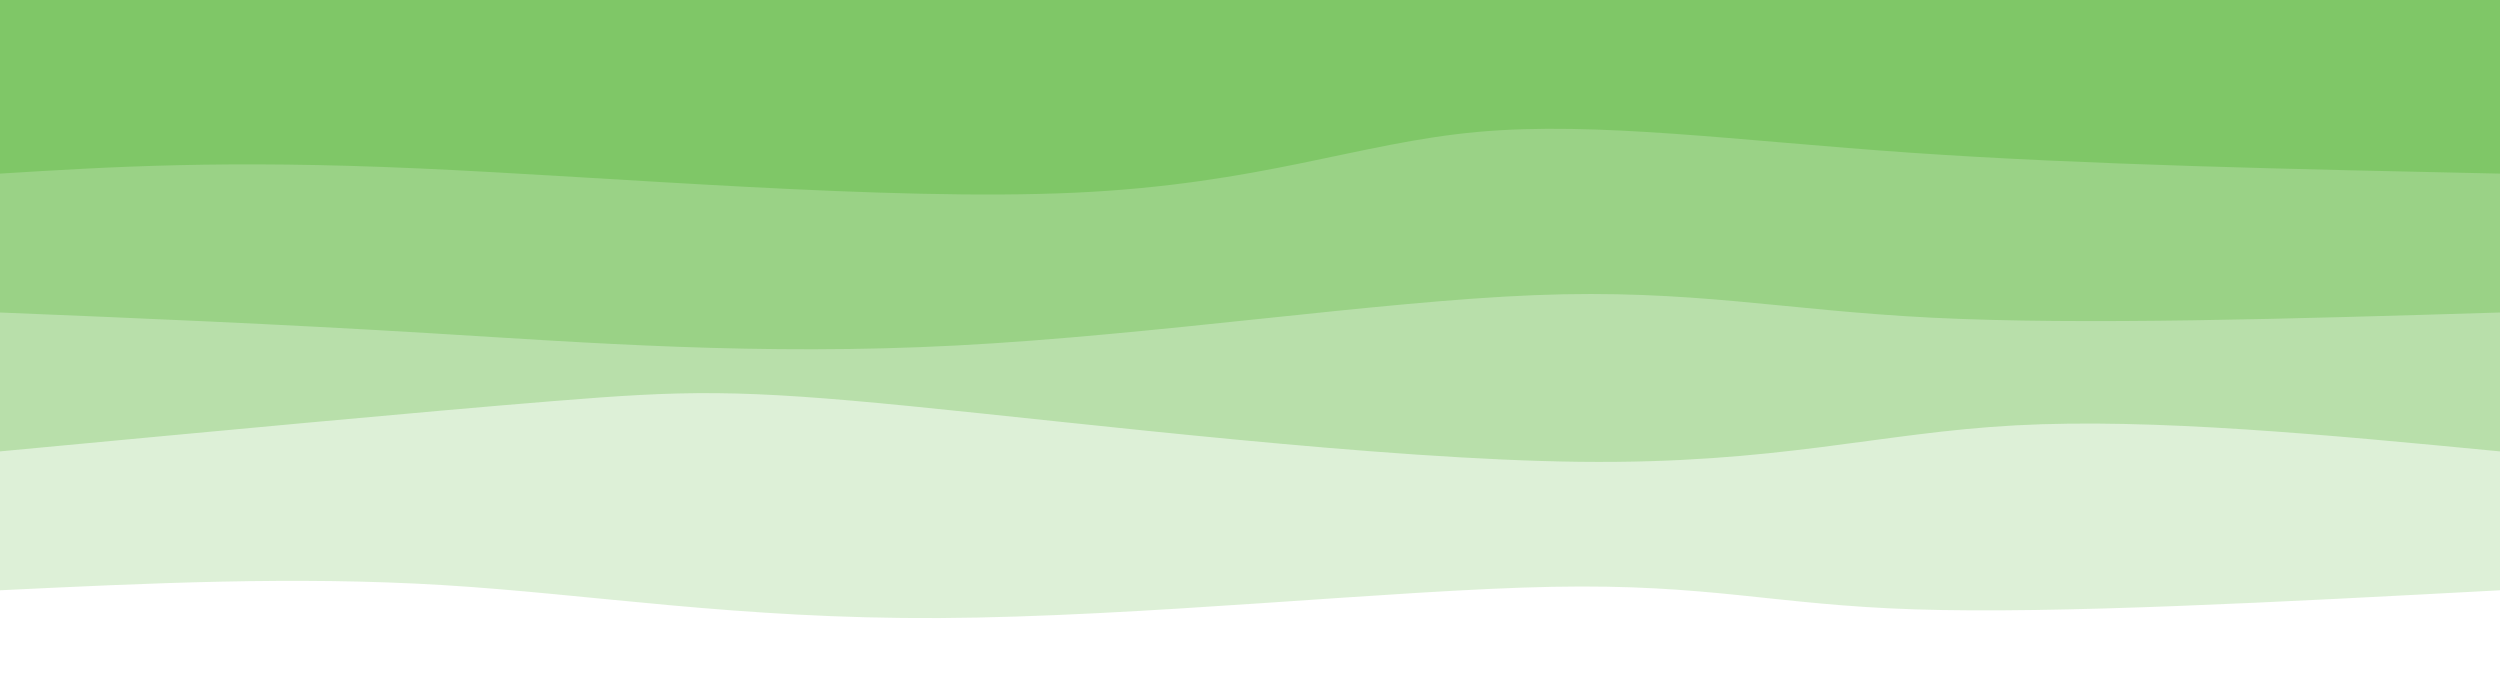 <svg preserveAspectRatio="none" id="svg" viewBox="0 0 1440 390" xmlns="http://www.w3.org/2000/svg" class="transition duration-300 ease-in-out delay-150"><style>
          .path-0{
            animation:pathAnim-0 4s;
            animation-timing-function: linear;
            animation-iteration-count: infinite;
          }
          @keyframes pathAnim-0{
            0%{
              d: path("M 0,400 L 0,60 C 127.589,53.177 255.177,46.354 337,49 C 418.823,51.646 454.88,63.761 546,62 C 637.12,60.239 783.301,44.603 899,44 C 1014.699,43.397 1099.914,57.828 1185,63 C 1270.086,68.172 1355.043,64.086 1440,60 L 1440,400 L 0,400 Z");
            }
            25%{
              d: path("M 0,400 L 0,60 C 90.651,62.344 181.301,64.689 272,64 C 362.699,63.311 453.445,59.589 552,53 C 650.555,46.411 756.919,36.957 868,40 C 979.081,43.043 1094.88,58.584 1191,64 C 1287.12,69.416 1363.56,64.708 1440,60 L 1440,400 L 0,400 Z");
            }
            50%{
              d: path("M 0,400 L 0,60 C 62.756,74.258 125.512,88.517 235,77 C 344.488,65.483 500.708,28.191 612,30 C 723.292,31.809 789.656,72.718 882,86 C 974.344,99.282 1092.67,84.938 1190,76 C 1287.33,67.062 1363.665,63.531 1440,60 L 1440,400 L 0,400 Z");
            }
            75%{
              d: path("M 0,400 L 0,60 C 120.574,67.646 241.148,75.292 330,66 C 418.852,56.708 475.981,30.478 561,33 C 646.019,35.522 758.928,66.794 859,77 C 959.072,87.206 1046.306,76.344 1141,70 C 1235.694,63.656 1337.847,61.828 1440,60 L 1440,400 L 0,400 Z");
            }
            100%{
              d: path("M 0,400 L 0,60 C 127.589,53.177 255.177,46.354 337,49 C 418.823,51.646 454.88,63.761 546,62 C 637.12,60.239 783.301,44.603 899,44 C 1014.699,43.397 1099.914,57.828 1185,63 C 1270.086,68.172 1355.043,64.086 1440,60 L 1440,400 L 0,400 Z");
            }
          }</style><path d="M 0,400 L 0,60 C 127.589,53.177 255.177,46.354 337,49 C 418.823,51.646 454.88,63.761 546,62 C 637.12,60.239 783.301,44.603 899,44 C 1014.699,43.397 1099.914,57.828 1185,63 C 1270.086,68.172 1355.043,64.086 1440,60 L 1440,400 L 0,400 Z" stroke="none" stroke-width="0" fill="#7fc767" fill-opacity="0.265" class="transition-all duration-300 ease-in-out delay-150 path-0" transform="rotate(-180 720 200)"></path><style>
          .path-1{
            animation:pathAnim-1 4s;
            animation-timing-function: linear;
            animation-iteration-count: infinite;
          }
          @keyframes pathAnim-1{
            0%{
              d: path("M 0,400 L 0,140 C 100.029,149.617 200.057,159.234 279,155 C 357.943,150.766 415.799,132.679 530,134 C 644.201,135.321 814.746,156.048 915,166 C 1015.254,175.952 1045.215,175.129 1121,169 C 1196.785,162.871 1318.392,151.435 1440,140 L 1440,400 L 0,400 Z");
            }
            25%{
              d: path("M 0,400 L 0,140 C 74.785,140.545 149.569,141.091 260,140 C 370.431,138.909 516.507,136.182 604,136 C 691.493,135.818 720.402,138.182 820,144 C 919.598,149.818 1089.885,159.091 1205,159 C 1320.115,158.909 1380.057,149.455 1440,140 L 1440,400 L 0,400 Z");
            }
            50%{
              d: path("M 0,400 L 0,140 C 76.22,127.043 152.44,114.086 242,114 C 331.56,113.914 434.459,126.699 535,129 C 635.541,131.301 733.722,123.12 832,129 C 930.278,134.88 1028.651,154.823 1130,159 C 1231.349,163.177 1335.675,151.589 1440,140 L 1440,400 L 0,400 Z");
            }
            75%{
              d: path("M 0,400 L 0,140 C 66.364,152.498 132.727,164.995 240,164 C 347.273,163.005 495.455,148.517 614,136 C 732.545,123.483 821.455,112.938 893,122 C 964.545,131.062 1018.727,159.732 1107,166 C 1195.273,172.268 1317.636,156.134 1440,140 L 1440,400 L 0,400 Z");
            }
            100%{
              d: path("M 0,400 L 0,140 C 100.029,149.617 200.057,159.234 279,155 C 357.943,150.766 415.799,132.679 530,134 C 644.201,135.321 814.746,156.048 915,166 C 1015.254,175.952 1045.215,175.129 1121,169 C 1196.785,162.871 1318.392,151.435 1440,140 L 1440,400 L 0,400 Z");
            }
          }</style><path d="M 0,400 L 0,140 C 100.029,149.617 200.057,159.234 279,155 C 357.943,150.766 415.799,132.679 530,134 C 644.201,135.321 814.746,156.048 915,166 C 1015.254,175.952 1045.215,175.129 1121,169 C 1196.785,162.871 1318.392,151.435 1440,140 L 1440,400 L 0,400 Z" stroke="none" stroke-width="0" fill="#7fc767" fill-opacity="0.4" class="transition-all duration-300 ease-in-out delay-150 path-1" transform="rotate(-180 720 200)"></path><style>
          .path-2{
            animation:pathAnim-2 4s;
            animation-timing-function: linear;
            animation-iteration-count: infinite;
          }
          @keyframes pathAnim-2{
            0%{
              d: path("M 0,400 L 0,220 C 120.354,216.344 240.708,212.689 327,217 C 413.292,221.311 465.522,233.589 556,230 C 646.478,226.411 775.206,206.957 889,201 C 1002.794,195.043 1101.656,202.584 1191,208 C 1280.344,213.416 1360.172,216.708 1440,220 L 1440,400 L 0,400 Z");
            }
            25%{
              d: path("M 0,400 L 0,220 C 71.234,212.813 142.469,205.627 244,206 C 345.531,206.373 477.359,214.306 584,215 C 690.641,215.694 772.096,209.148 872,203 C 971.904,196.852 1090.258,191.1 1188,194 C 1285.742,196.9 1362.871,208.45 1440,220 L 1440,400 L 0,400 Z");
            }
            50%{
              d: path("M 0,400 L 0,220 C 106.612,221.732 213.225,223.464 310,224 C 406.775,224.536 493.713,223.876 596,221 C 698.287,218.124 815.923,213.033 898,215 C 980.077,216.967 1026.593,225.99 1111,228 C 1195.407,230.01 1317.703,225.005 1440,220 L 1440,400 L 0,400 Z");
            }
            75%{
              d: path("M 0,400 L 0,220 C 119.167,211.675 238.335,203.349 316,198 C 393.665,192.651 429.828,190.278 533,201 C 636.172,211.722 806.354,235.541 903,239 C 999.646,242.459 1022.756,225.56 1100,219 C 1177.244,212.44 1308.622,216.22 1440,220 L 1440,400 L 0,400 Z");
            }
            100%{
              d: path("M 0,400 L 0,220 C 120.354,216.344 240.708,212.689 327,217 C 413.292,221.311 465.522,233.589 556,230 C 646.478,226.411 775.206,206.957 889,201 C 1002.794,195.043 1101.656,202.584 1191,208 C 1280.344,213.416 1360.172,216.708 1440,220 L 1440,400 L 0,400 Z");
            }
          }</style><path d="M 0,400 L 0,220 C 120.354,216.344 240.708,212.689 327,217 C 413.292,221.311 465.522,233.589 556,230 C 646.478,226.411 775.206,206.957 889,201 C 1002.794,195.043 1101.656,202.584 1191,208 C 1280.344,213.416 1360.172,216.708 1440,220 L 1440,400 L 0,400 Z" stroke="none" stroke-width="0" fill="#7fc767" fill-opacity="0.53" class="transition-all duration-300 ease-in-out delay-150 path-2" transform="rotate(-180 720 200)"></path><style>
          .path-3{
            animation:pathAnim-3 4s;
            animation-timing-function: linear;
            animation-iteration-count: infinite;
          }
          @keyframes pathAnim-3{
            0%{
              d: path("M 0,400 L 0,300 C 119.368,302.536 238.737,305.072 339,312 C 439.263,318.928 520.421,330.249 589,324 C 657.579,317.751 713.579,293.933 821,289 C 928.421,284.067 1087.263,298.019 1199,303 C 1310.737,307.981 1375.368,303.99 1440,300 L 1440,400 L 0,400 Z");
            }
            25%{
              d: path("M 0,400 L 0,300 C 82.029,292.335 164.057,284.67 256,289 C 347.943,293.33 449.799,309.656 545,315 C 640.201,320.344 728.746,314.708 824,309 C 919.254,303.292 1021.215,297.512 1125,296 C 1228.785,294.488 1334.392,297.244 1440,300 L 1440,400 L 0,400 Z");
            }
            50%{
              d: path("M 0,400 L 0,300 C 124.603,298.478 249.206,296.957 337,292 C 424.794,287.043 475.78,278.651 555,287 C 634.22,295.349 741.675,320.44 845,328 C 948.325,335.56 1047.522,325.589 1146,318 C 1244.478,310.411 1342.239,305.206 1440,300 L 1440,400 L 0,400 Z");
            }
            75%{
              d: path("M 0,400 L 0,300 C 89.1,290.067 178.201,280.134 259,275 C 339.799,269.866 412.297,269.531 526,280 C 639.703,290.469 794.612,311.742 889,318 C 983.388,324.258 1017.254,315.502 1099,310 C 1180.746,304.498 1310.373,302.249 1440,300 L 1440,400 L 0,400 Z");
            }
            100%{
              d: path("M 0,400 L 0,300 C 119.368,302.536 238.737,305.072 339,312 C 439.263,318.928 520.421,330.249 589,324 C 657.579,317.751 713.579,293.933 821,289 C 928.421,284.067 1087.263,298.019 1199,303 C 1310.737,307.981 1375.368,303.99 1440,300 L 1440,400 L 0,400 Z");
            }
          }</style><path d="M 0,400 L 0,300 C 119.368,302.536 238.737,305.072 339,312 C 439.263,318.928 520.421,330.249 589,324 C 657.579,317.751 713.579,293.933 821,289 C 928.421,284.067 1087.263,298.019 1199,303 C 1310.737,307.981 1375.368,303.99 1440,300 L 1440,400 L 0,400 Z" stroke="none" stroke-width="0" fill="#7fc767" fill-opacity="1" class="transition-all duration-300 ease-in-out delay-150 path-3" transform="rotate(-180 720 200)"></path></svg>